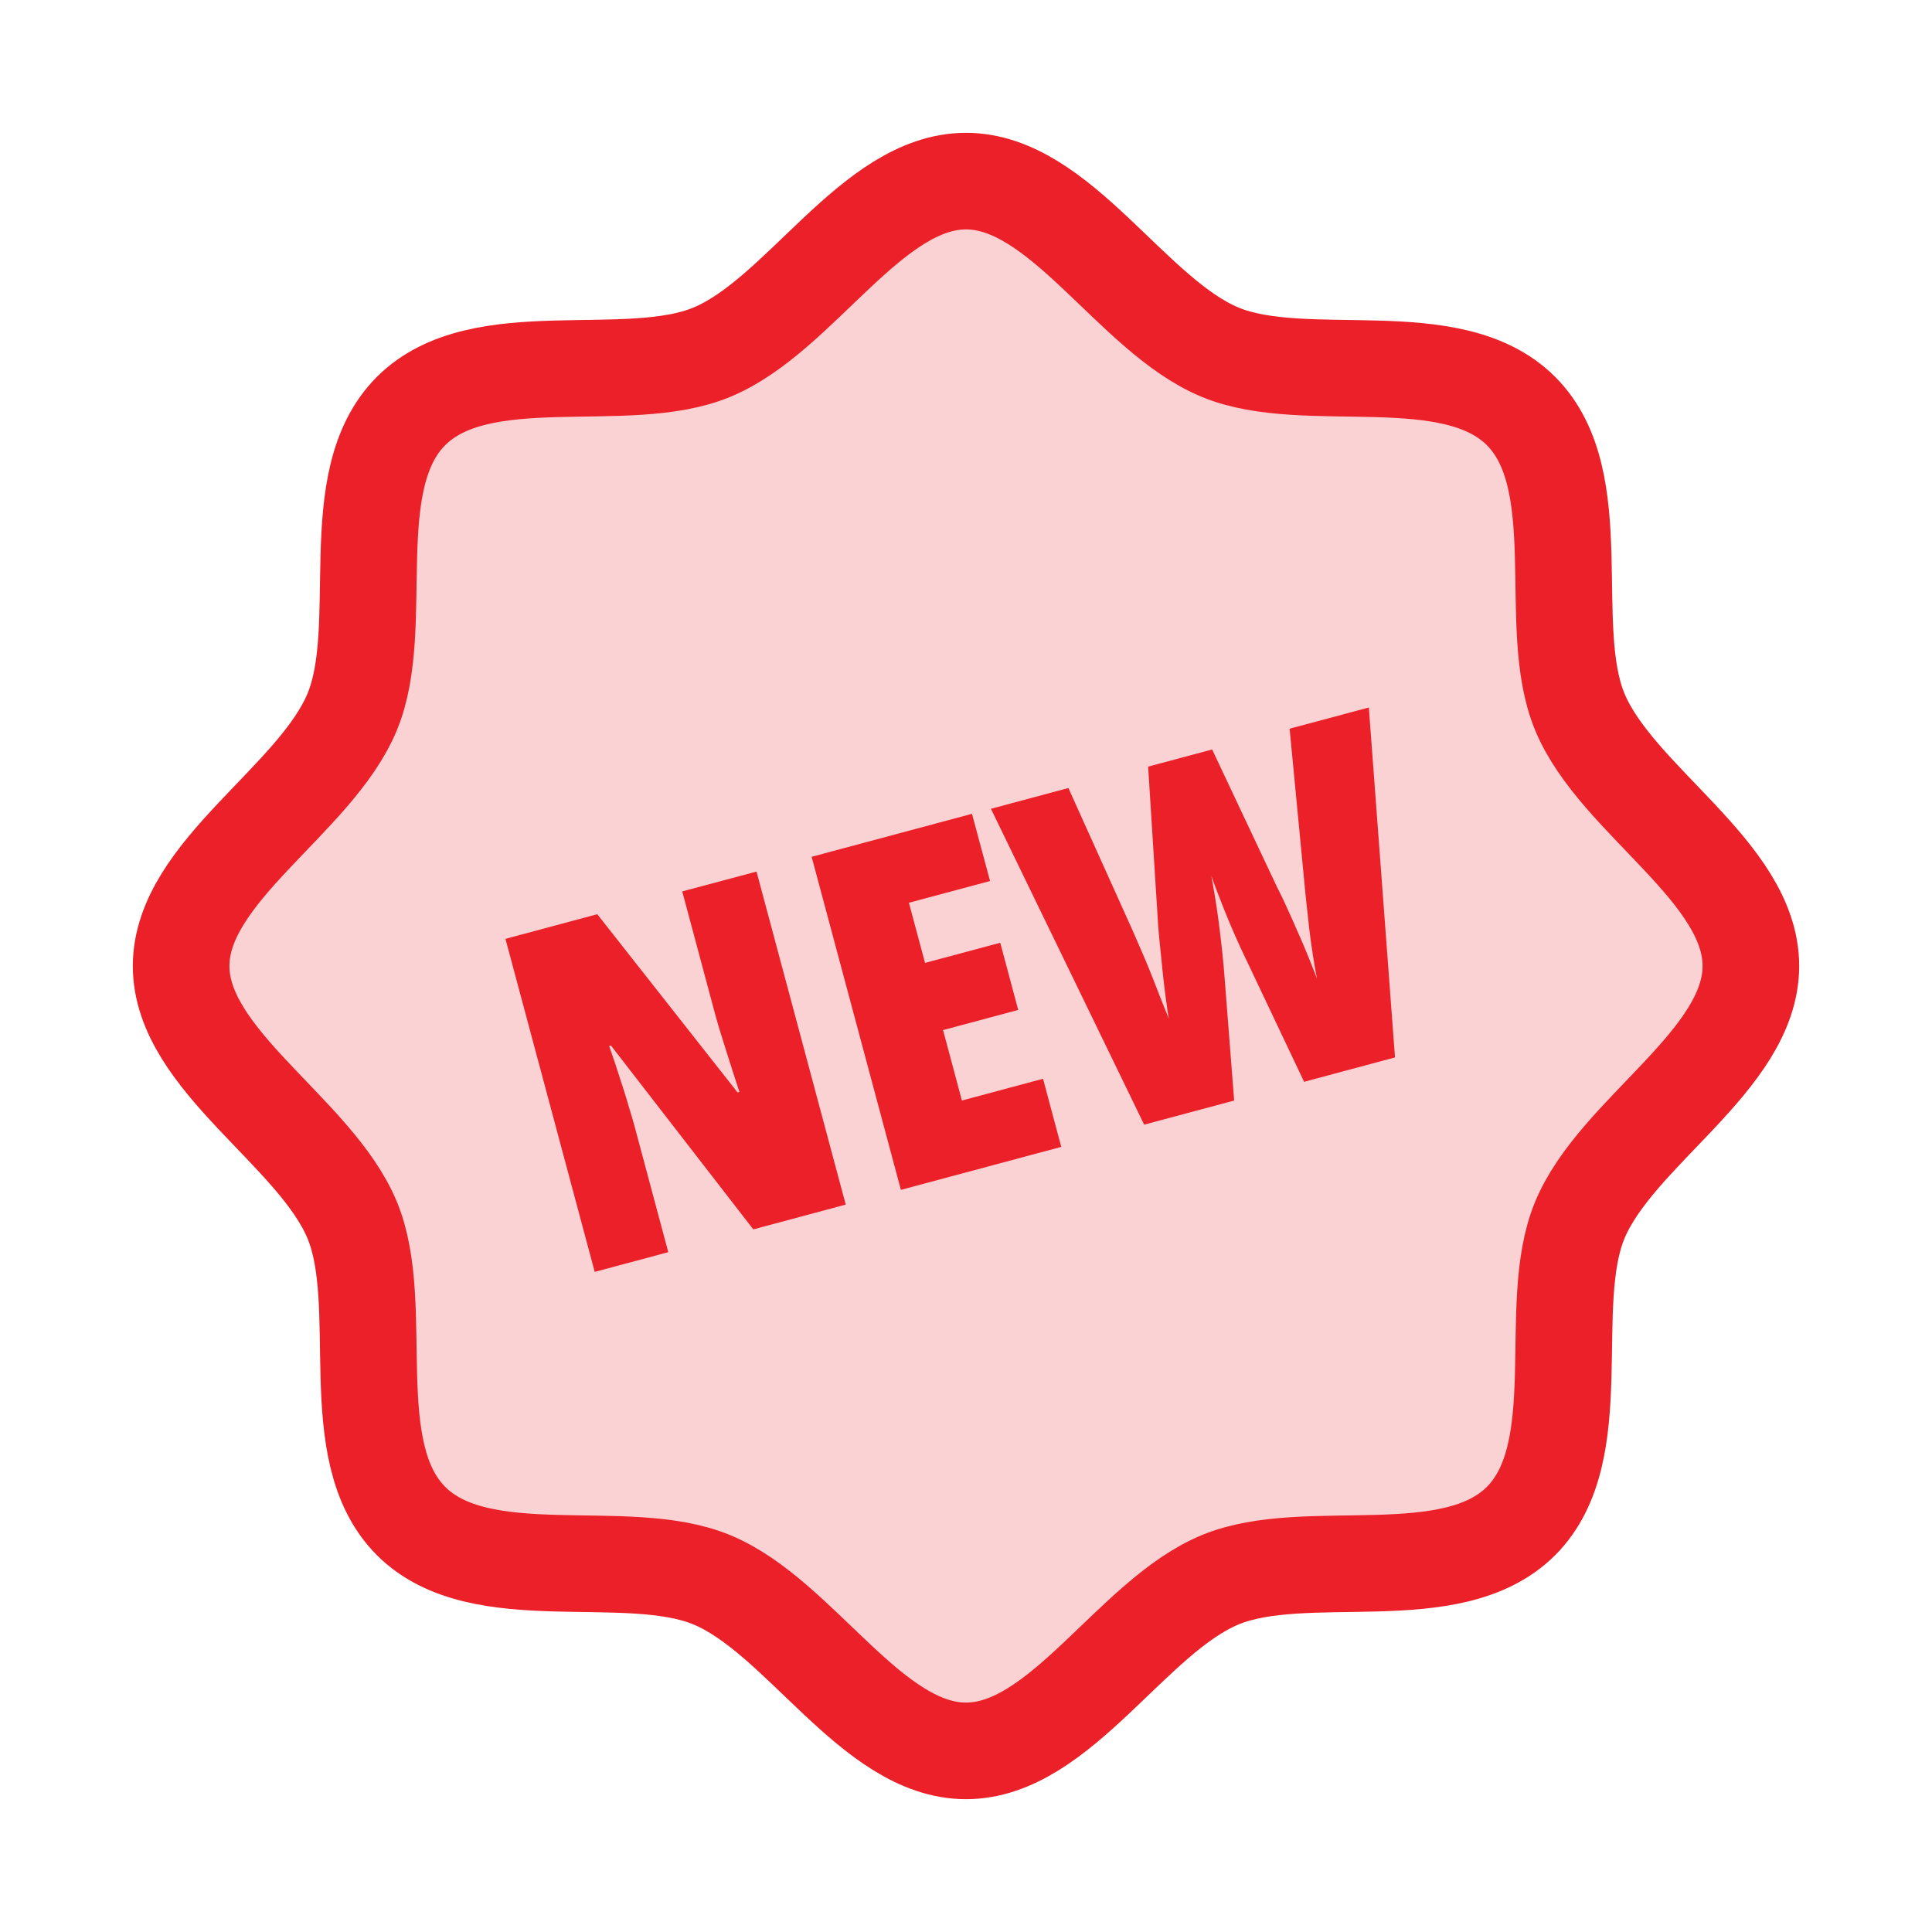 <svg xmlns="http://www.w3.org/2000/svg" width="40" height="40" fill="none" viewBox="0 0 40 40"><path fill="#EC2028" d="M8.51 31.49c-1.439-1.438-.485-4.457-1.217-6.226C6.534 23.43 3.75 21.954 3.75 20s2.784-3.43 3.543-5.264c.732-1.77-.222-4.788 1.217-6.226 1.438-1.439 4.457-.485 6.226-1.217C16.57 6.534 18.046 3.75 20 3.75s3.43 2.784 5.264 3.543c1.77.732 4.788-.222 6.227 1.217 1.438 1.438.484 4.457 1.216 6.226.759 1.834 3.543 3.31 3.543 5.264s-2.784 3.43-3.543 5.264c-.732 1.77.222 4.788-1.216 6.227-1.439 1.438-4.458.484-6.227 1.216-1.834.759-3.31 3.543-5.264 3.543s-3.43-2.784-5.264-3.543c-1.77-.732-4.788.222-6.226-1.216" opacity="0.2"/><path fill="#EC2028" d="m28.34 14.648.542 7.245-1.882.505-1.163-2.454a17 17 0 0 1-.583-1.345q-.093-.233-.176-.468a17 17 0 0 1 .152.945 24 24 0 0 1 .11.991l.212 2.719-1.863.499-3.173-6.54 1.604-.43 1.295 2.873q.075.166.172.394.1.225.206.485.103.255.205.522l.199.497a20 20 0 0 1-.14-1.11l-.052-.511a11 11 0 0 1-.033-.406l-.201-3.187 1.325-.355 1.357 2.877q.093.177.195.408.105.225.214.478.114.253.217.508.103.25.188.476a15 15 0 0 1-.191-1.319 27 27 0 0 1-.074-.708l-.302-3.15zm-6.368 9.097-3.32.89-1.848-6.896 3.32-.89.374 1.392-1.68.45.334 1.245 1.557-.417.372 1.391-1.556.417.39 1.458 1.68-.45zM17.51 24.94l-1.914.513-2.946-3.805-.038.01q.13.37.231.691.105.316.18.579.08.257.132.455l.681 2.542-1.523.408-1.848-6.895 1.901-.51 2.905 3.69.038-.01a88 88 0 0 1-.38-1.192 13 13 0 0 1-.134-.46l-.67-2.5 1.538-.411z"/><path stroke="#EC2028" stroke-linecap="round" stroke-linejoin="round" stroke-width="2" d="M8.51 31.49c-1.439-1.438-.485-4.457-1.217-6.226C6.534 23.43 3.75 21.954 3.75 20s2.784-3.43 3.543-5.264c.732-1.77-.222-4.788 1.217-6.226 1.438-1.439 4.457-.485 6.226-1.217C16.57 6.534 18.046 3.75 20 3.75s3.43 2.784 5.264 3.543c1.77.732 4.788-.222 6.227 1.217 1.438 1.438.484 4.457 1.216 6.226.759 1.834 3.543 3.31 3.543 5.264s-2.784 3.43-3.543 5.264c-.732 1.77.222 4.788-1.216 6.227-1.439 1.438-4.458.484-6.227 1.216-1.834.759-3.31 3.543-5.264 3.543s-3.43-2.784-5.264-3.543c-1.77-.732-4.788.222-6.226-1.216"/></svg>